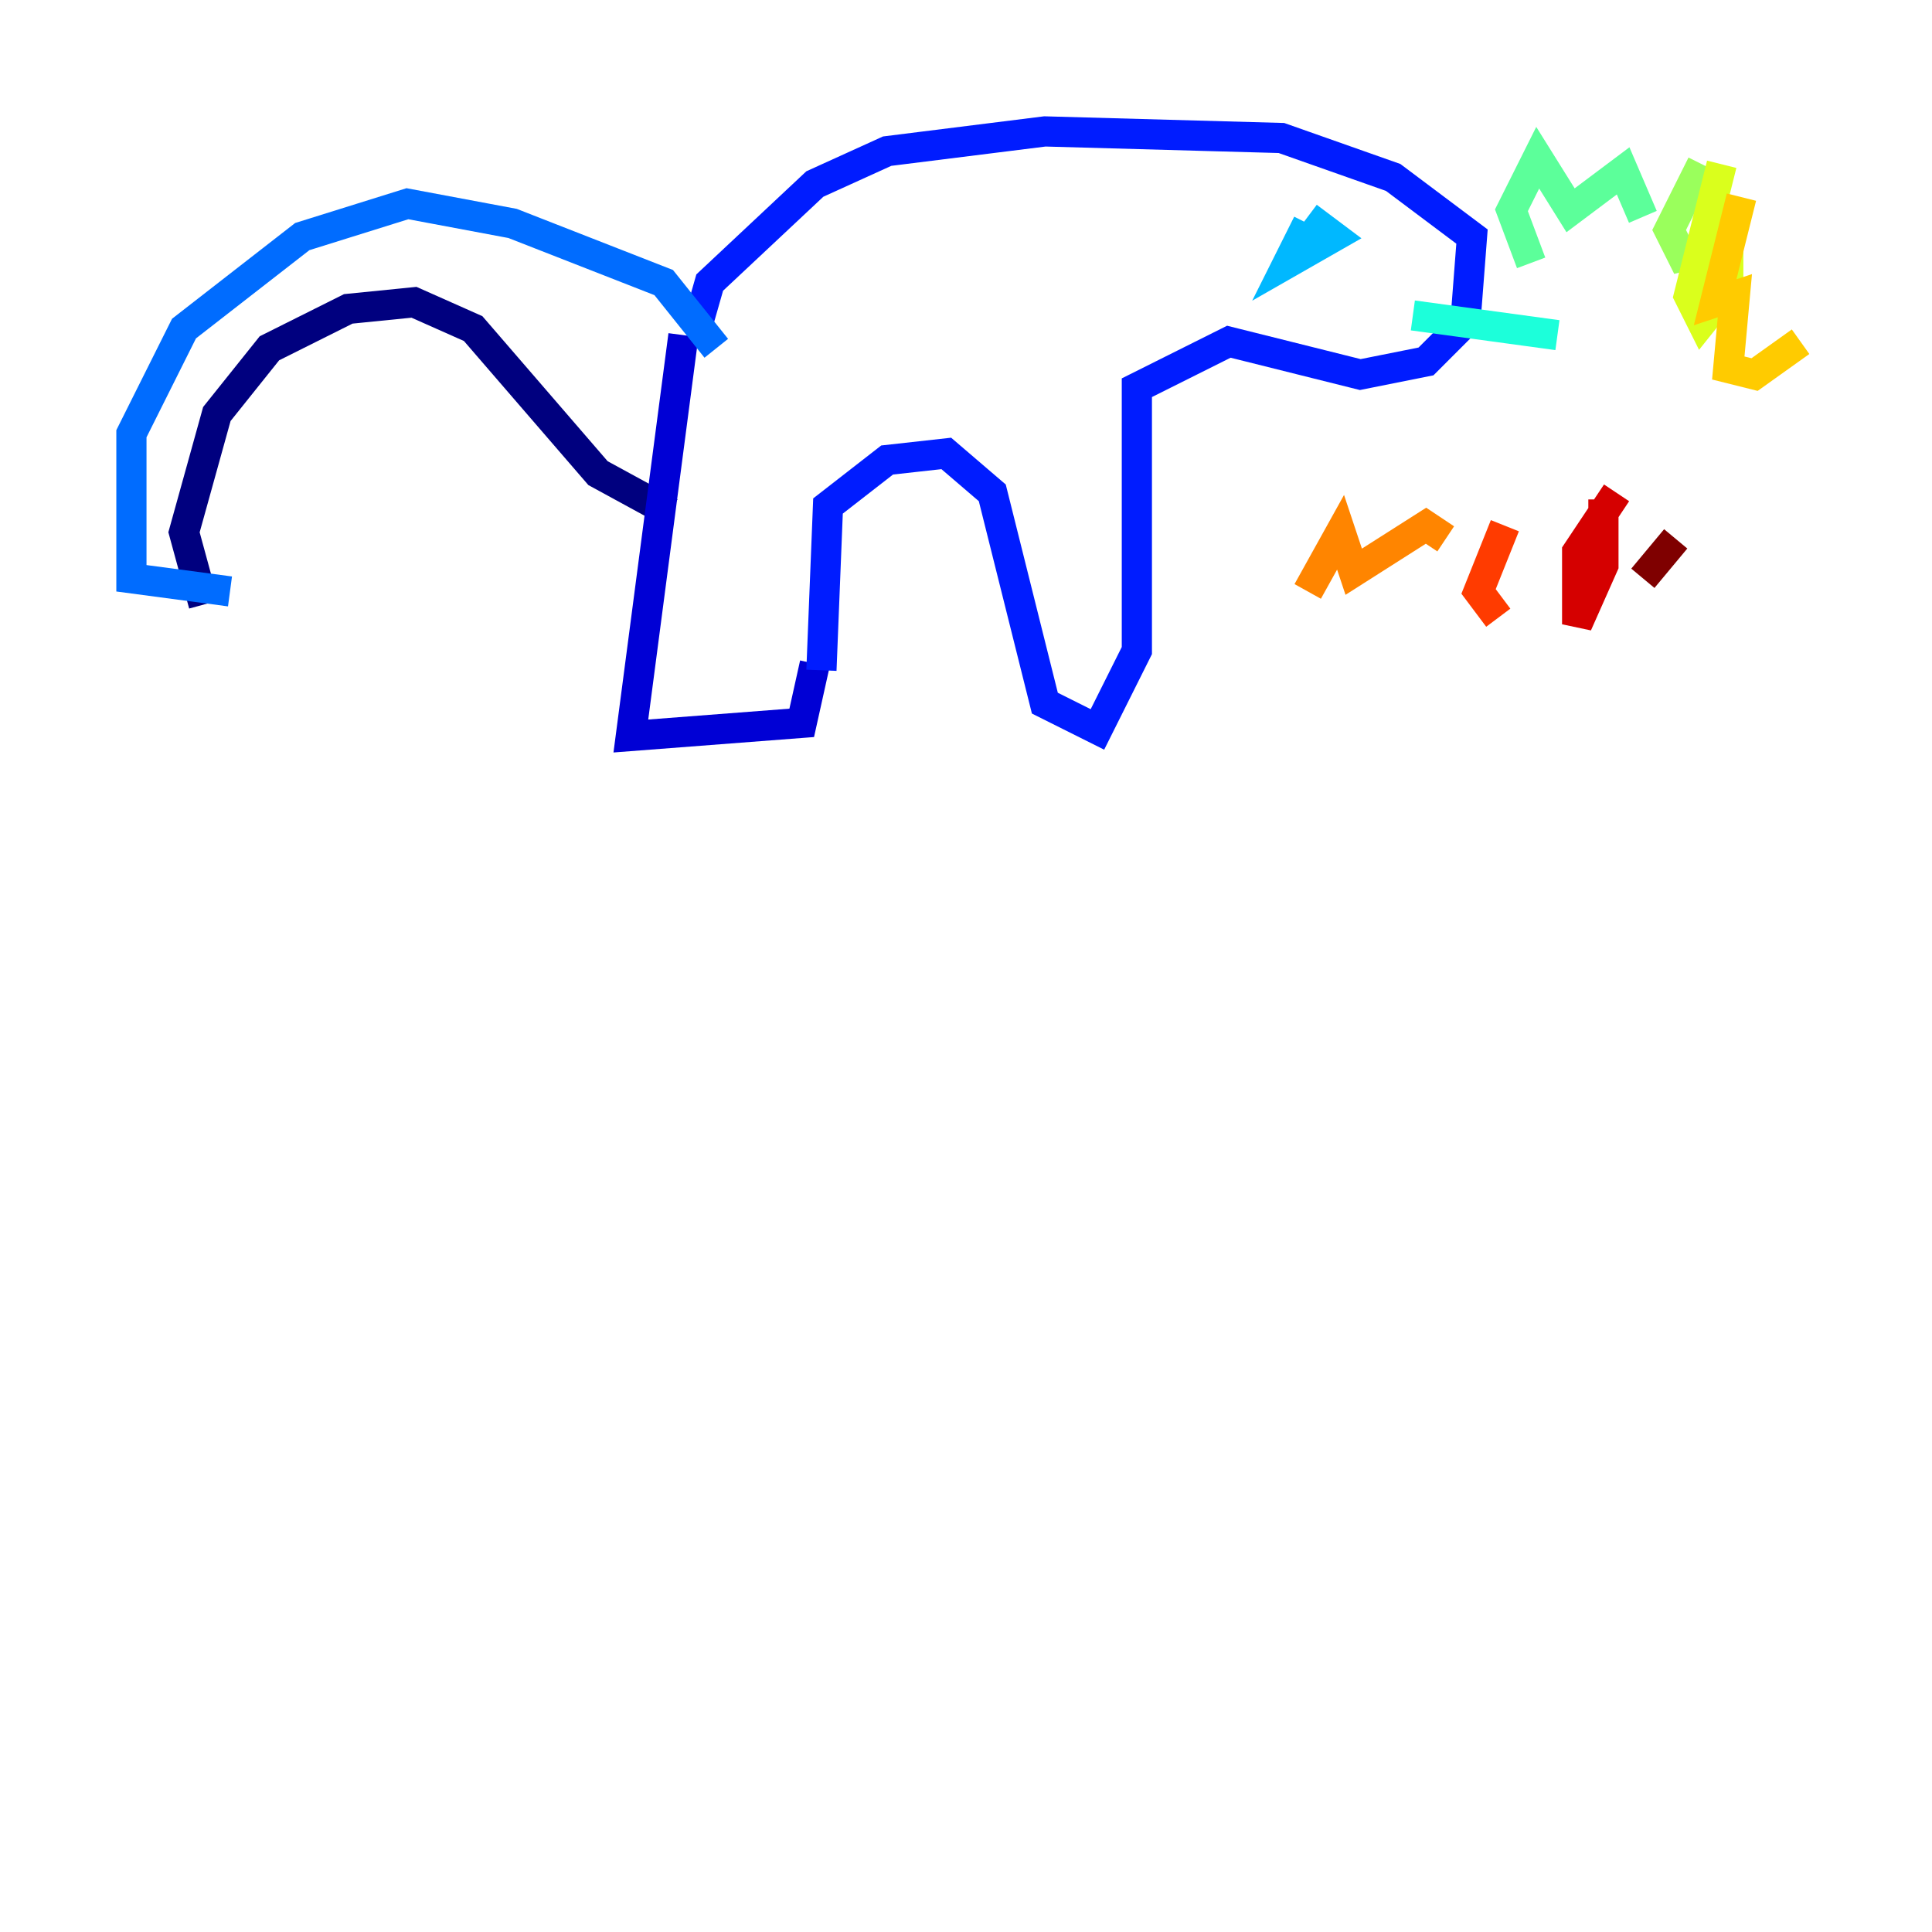 <?xml version="1.0" encoding="utf-8" ?>
<svg baseProfile="tiny" height="128" version="1.2" viewBox="0,0,128,128" width="128" xmlns="http://www.w3.org/2000/svg" xmlns:ev="http://www.w3.org/2001/xml-events" xmlns:xlink="http://www.w3.org/1999/xlink"><defs /><polyline fill="none" points="13.497,40.054 12.191,35.265 14.367,27.429 17.85,23.075 23.075,20.463 27.429,20.027 31.347,21.769 39.619,31.347 44.408,33.959" stroke="#00007f" stroke-width="2" /><polyline fill="none" points="45.279,22.204 41.796,48.762 53.116,47.891 53.986,43.973" stroke="#0000d5" stroke-width="2" /><polyline fill="none" points="54.422,44.408 54.857,33.524 58.776,30.476 62.694,30.041 65.742,32.653 69.225,46.585 72.707,48.327 75.32,43.102 75.32,25.687 81.415,22.64 90.122,24.816 94.476,23.946 97.088,21.333 97.524,15.674 92.299,11.755 84.898,9.143 69.225,8.707 58.776,10.014 53.986,12.191 47.02,18.721 46.15,21.769" stroke="#001cff" stroke-width="2" /><polyline fill="none" points="47.456,23.075 43.973,18.721 33.959,14.803 26.993,13.497 20.027,15.674 12.191,21.769 8.707,28.735 8.707,38.313 15.238,39.184" stroke="#006cff" stroke-width="2" /><polyline fill="none" points="86.639,14.803 85.333,17.415 88.381,15.674 86.639,14.367" stroke="#00b8ff" stroke-width="2" /><polyline fill="none" points="93.605,20.898 103.184,22.204" stroke="#1cffda" stroke-width="2" /><polyline fill="none" points="101.442,17.415 100.136,13.932 101.878,10.449 104.054,13.932 107.537,11.32 108.844,14.367" stroke="#5cff9a" stroke-width="2" /><polyline fill="none" points="112.762,10.884 110.585,15.238 111.456,16.98 113.197,16.544" stroke="#9aff5c" stroke-width="2" /><polyline fill="none" points="114.068,10.884 111.891,19.592 112.762,21.333 114.503,19.157 114.503,13.497" stroke="#daff1c" stroke-width="2" /><polyline fill="none" points="115.374,13.061 113.633,20.027 114.939,19.592 114.503,24.381 116.245,24.816 119.293,22.64" stroke="#ffcb00" stroke-width="2" /><polyline fill="none" points="86.639,39.184 88.816,35.265 89.687,37.878 94.476,34.83 95.782,35.701" stroke="#ff8500" stroke-width="2" /><polyline fill="none" points="99.701,34.83 97.959,39.184 99.265,40.925" stroke="#ff3b00" stroke-width="2" /><polyline fill="none" points="107.102,32.653 104.49,36.571 104.49,41.361 106.231,37.442 106.231,33.088" stroke="#d50000" stroke-width="2" /><polyline fill="none" points="108.844,38.313 111.02,35.701" stroke="#7f0000" stroke-width="2" /></svg>